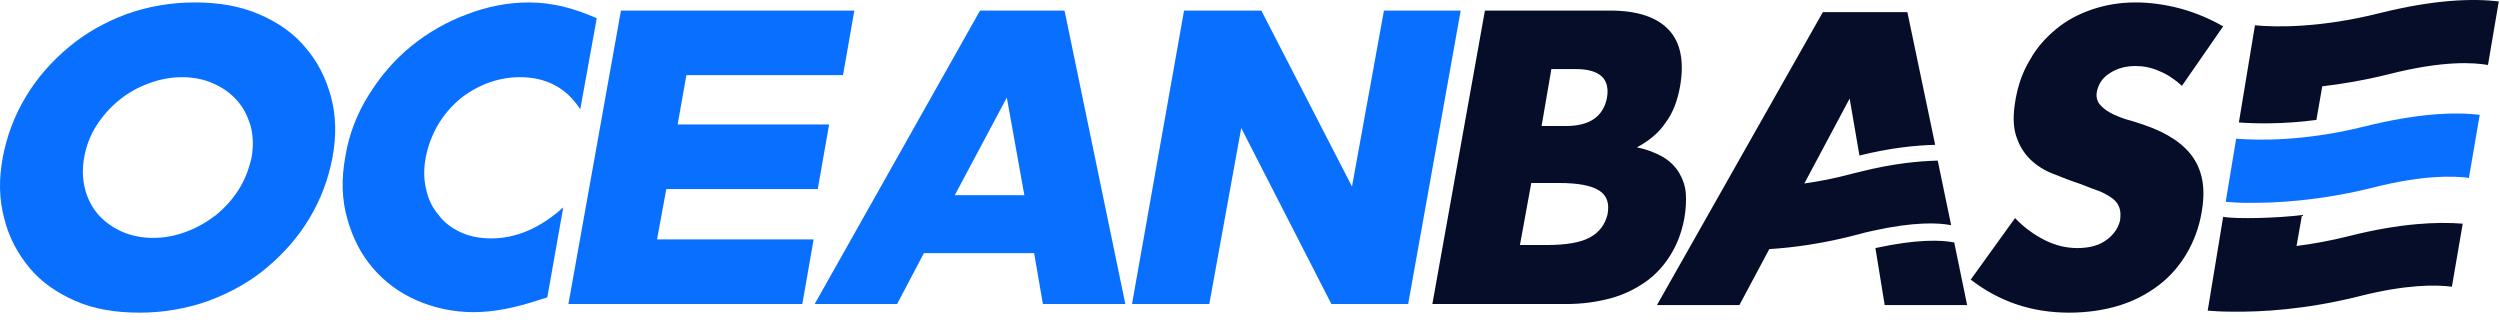 <?xml version="1.0" encoding="utf-8"?>
<svg width="144px" height="19px" viewbox="0 0 144 19" version="1.1" xmlns:xlink="http://www.w3.org/1999/xlink" xmlns="http://www.w3.org/2000/svg">
  <defs>
    <filter id="filter_1">
      <feColorMatrix in="SourceGraphic" type="matrix" values="0 0 0 0 1 0 0 0 0 1 0 0 0 0 1 0 0 0 1 0" />
    </filter>
  </defs>
  <g id="Logo" filter="url(#filter_1)">
    <path d="M51.258 4.972C52.416 4.838 53.708 4.619 55.105 4.271C58.221 3.48 59.972 3.597 60.803 3.743L61.426 0.082C59.942 -0.094 57.746 -0.036 54.571 0.755C51.188 1.605 48.629 1.576 47.382 1.458L46.455 7.054C47.258 7.114 48.968 7.171 50.921 6.907L51.258 4.972ZM39.971 6.878C40.327 6.966 40.654 7.083 41.01 7.2C42.375 7.669 43.324 8.313 43.858 9.133C44.393 9.954 44.541 10.979 44.304 12.268C44.155 13.117 43.858 13.908 43.443 14.611C43.028 15.314 42.493 15.93 41.841 16.428C41.188 16.926 40.416 17.336 39.556 17.599C38.695 17.863 37.716 18.009 36.677 18.009C34.511 18.009 32.642 17.365 31.01 16.105L33.562 12.561C34.125 13.147 34.719 13.557 35.312 13.85C35.906 14.143 36.529 14.289 37.152 14.289C37.894 14.289 38.458 14.113 38.873 13.791C39.289 13.469 39.526 13.088 39.615 12.678C39.645 12.414 39.645 12.18 39.585 12.004C39.526 11.799 39.407 11.623 39.229 11.477C39.051 11.331 38.814 11.184 38.487 11.037C38.161 10.92 37.775 10.774 37.33 10.598C36.796 10.422 36.262 10.217 35.758 10.012C35.223 9.807 34.778 9.514 34.422 9.163C34.066 8.811 33.799 8.372 33.621 7.815C33.443 7.259 33.443 6.585 33.591 5.735C33.74 4.886 34.007 4.124 34.422 3.45C34.808 2.747 35.312 2.191 35.906 1.693C36.499 1.195 37.212 0.814 37.983 0.55C38.755 0.287 39.585 0.14 40.505 0.14C41.336 0.14 42.197 0.257 43.087 0.492C43.948 0.726 44.778 1.078 45.55 1.517L43.176 4.944C42.761 4.564 42.316 4.271 41.87 4.095C41.425 3.89 40.95 3.802 40.505 3.802C39.912 3.802 39.437 3.948 39.022 4.212C38.606 4.476 38.369 4.827 38.28 5.267C38.22 5.56 38.28 5.794 38.428 5.999C38.577 6.175 38.784 6.351 39.051 6.497C39.318 6.643 39.615 6.761 39.971 6.878ZM14.6 11.155C14.629 11.594 14.6 12.092 14.511 12.59C14.362 13.381 14.095 14.084 13.71 14.699C13.324 15.314 12.849 15.842 12.255 16.252C11.662 16.662 11.009 16.984 10.238 17.189C9.466 17.394 8.635 17.512 7.715 17.512L0 17.512L3.027 0.609L10.238 0.609C11.81 0.609 12.938 0.99 13.62 1.722C14.303 2.454 14.511 3.538 14.273 4.944C14.125 5.794 13.858 6.497 13.442 7.054C13.057 7.639 12.493 8.108 11.781 8.489C12.374 8.606 12.879 8.811 13.294 9.046C13.68 9.28 14.006 9.602 14.214 9.954C14.422 10.305 14.57 10.715 14.6 11.155ZM29.11 9.251L29.882 12.971C29.14 12.825 27.745 12.766 25.372 13.293C25.104 13.352 24.837 13.41 24.541 13.498C22.552 14.025 20.831 14.26 19.407 14.348L17.686 17.57L12.938 17.57L22.493 0.697L27.36 0.697L28.962 8.342C27.805 8.372 26.38 8.518 24.6 8.958L24.036 5.677L21.425 10.569C22.256 10.452 23.176 10.276 24.155 10.012C24.363 9.954 24.541 9.924 24.748 9.866C26.529 9.426 27.953 9.28 29.11 9.251ZM8.249 3.978L6.855 3.978L6.291 7.259L7.686 7.259C9.08 7.259 9.852 6.702 10.06 5.618C10.238 4.534 9.644 3.978 8.249 3.978ZM6.588 14.113Q8.279 14.113 9.08 13.674C9.614 13.381 9.941 12.942 10.089 12.356C10.208 11.711 10.06 11.272 9.614 10.979C9.169 10.686 8.398 10.54 7.27 10.54L5.697 10.54L5.045 14.113L6.588 14.113ZM44.66 17.892C45.016 17.922 45.461 17.951 45.995 17.951C47.746 17.98 50.298 17.834 53.354 17.072C56.114 16.369 57.805 16.398 58.725 16.515L59.349 12.883C57.895 12.766 55.758 12.854 52.85 13.586C51.733 13.868 50.702 14.052 49.777 14.168L50.09 12.385C48.805 12.555 46.346 12.632 45.55 12.49L44.66 17.892ZM25.52 14.289C27.924 13.762 29.348 13.82 30.06 13.967L30.802 17.57L26.054 17.57L25.52 14.289Z" transform="translate(82.504 0)" id="Combined-Shape" fill="#050D29" fill-rule="evenodd" stroke="none" />
    <path d="M0.603 1.453L1.03968e-13 5.086C0.326 5.115 0.685 5.144 1.13 5.144C2.881 5.174 5.433 5.027 8.49 4.266C11.398 3.533 13.119 3.592 14.009 3.709L14.632 0.077C13.208 -0.099 11.042 -0.011 7.985 0.75C4.454 1.629 1.79 1.541 0.603 1.453Z" transform="translate(128.2 6.537)" id="Fill-21" fill="#086FFF" fill-rule="evenodd" stroke="none" />
    <path d="M17.577 2.578C16.895 1.758 16.004 1.142 14.906 0.674C13.808 0.205 12.592 0 11.227 0C9.832 0 8.526 0.234 7.28 0.674C6.034 1.142 4.936 1.758 3.957 2.578C2.977 3.398 2.146 4.335 1.494 5.419Q0.514 7.045 0.158 8.935Q-0.198 10.824 0.247 12.45C0.514 13.534 1.019 14.471 1.701 15.291C2.384 16.112 3.274 16.727 4.342 17.195C5.411 17.664 6.657 17.869 8.052 17.869C9.417 17.869 10.752 17.635 11.998 17.195C13.245 16.727 14.372 16.112 15.351 15.291C16.331 14.471 17.162 13.534 17.814 12.45Q18.794 10.824 19.15 8.935C19.387 7.675 19.358 6.503 19.061 5.419C18.764 4.335 18.289 3.398 17.577 2.578ZM26.924 0.674C28.082 0.234 29.269 0 30.456 0C31.138 0 31.791 0.088 32.414 0.234C33.037 0.381 33.69 0.615 34.373 0.908L33.423 6.152Q32.221 4.306 29.951 4.306C29.298 4.306 28.675 4.423 28.052 4.658C27.459 4.892 26.895 5.214 26.42 5.624C25.945 6.035 25.53 6.533 25.203 7.089C24.877 7.675 24.64 8.29 24.521 8.935C24.402 9.579 24.402 10.223 24.55 10.78C24.669 11.337 24.907 11.835 25.263 12.245C25.589 12.684 26.034 13.007 26.539 13.241C27.043 13.475 27.637 13.592 28.29 13.592C29.714 13.592 31.108 13.007 32.444 11.805L31.524 16.99L31.049 17.137C30.337 17.371 29.684 17.547 29.061 17.664C28.438 17.781 27.844 17.84 27.28 17.84C26.123 17.84 25.025 17.606 24.016 17.166C23.007 16.727 22.177 16.112 21.494 15.321C20.811 14.53 20.307 13.563 20.01 12.479C19.684 11.366 19.654 10.165 19.892 8.876C20.099 7.587 20.574 6.386 21.257 5.302C21.939 4.218 22.74 3.281 23.72 2.49C24.669 1.728 25.738 1.113 26.924 0.674ZM37.845 13.651L46.865 13.651L46.213 17.371L32.741 17.371L35.767 0.469L49.21 0.469L48.557 4.189L39.536 4.189L39.032 7.031L47.756 7.031L47.103 10.751L38.379 10.751L37.845 13.651ZM61.317 0.469L64.819 17.371L60.071 17.371L59.566 14.442L53.216 14.442L51.673 17.371L46.925 17.371L56.45 0.469L61.317 0.469ZM77.875 10.604L72.653 0.469L68.201 0.469L65.204 17.371L69.655 17.371L71.495 7.236L76.688 17.371L81.11 17.371L84.136 0.469L79.715 0.469L77.875 10.604ZM13.749 10.78C13.393 11.337 12.948 11.835 12.443 12.245C11.909 12.655 11.345 12.977 10.722 13.211C10.099 13.446 9.446 13.563 8.823 13.563C8.2 13.563 7.577 13.446 7.043 13.211C6.509 12.977 6.063 12.655 5.678 12.245C5.322 11.835 5.055 11.337 4.906 10.78C4.758 10.223 4.728 9.579 4.847 8.935Q5.025 7.924 5.559 7.089C5.915 6.533 6.36 6.035 6.865 5.624C7.369 5.214 7.933 4.892 8.586 4.658C9.209 4.423 9.862 4.306 10.485 4.306Q11.464 4.306 12.265 4.658C12.8 4.892 13.274 5.214 13.63 5.624C14.016 6.035 14.254 6.533 14.432 7.089C14.58 7.646 14.61 8.29 14.491 8.935C14.343 9.579 14.105 10.223 13.749 10.78ZM57.993 5.478L54.996 11.102L59.002 11.102L57.993 5.478Z" transform="translate(0 0.14)" id="Combined-Shape" fill="#086FFF" fill-rule="evenodd" stroke="none" />
  </g>
</svg>